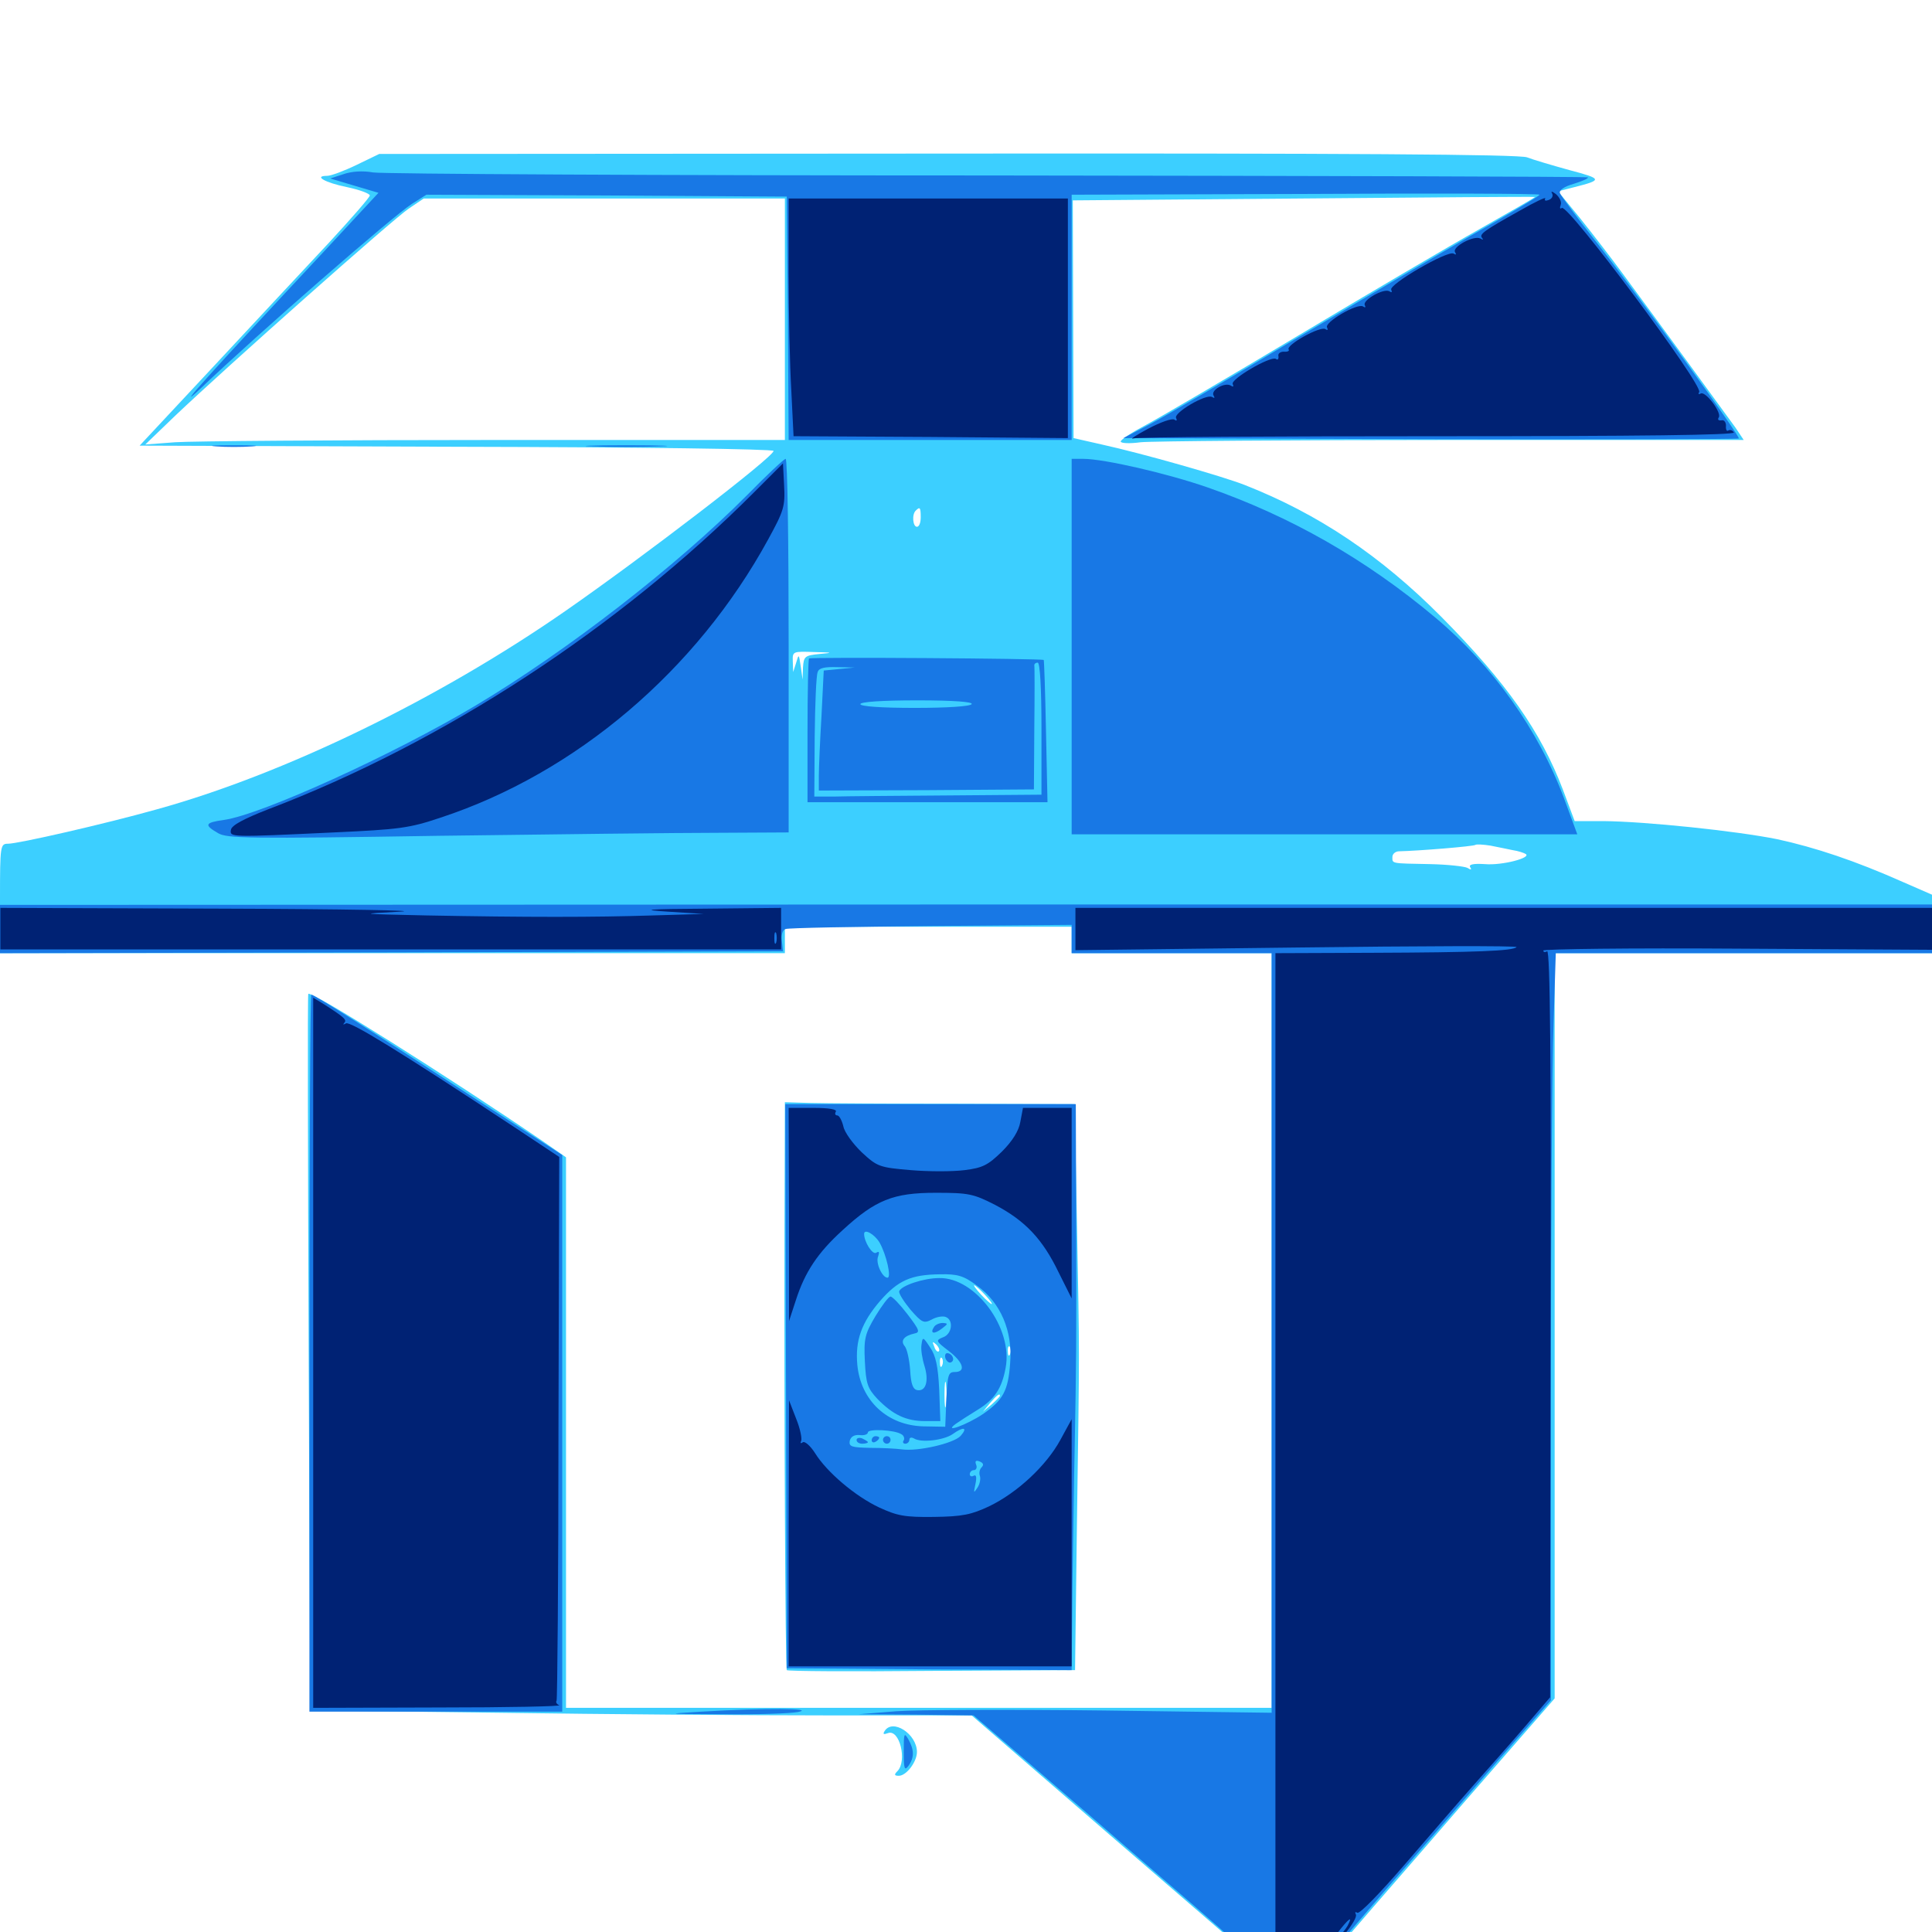 <svg xmlns="http://www.w3.org/2000/svg" viewBox="0 -1000 1000 1000">
	<path fill="#3ccfff" d="M184.57 -914.648C178.125 -911.523 171.289 -908.984 169.336 -908.984C162.109 -908.984 168.164 -905.469 179.688 -903.125C186.133 -901.758 191.406 -899.805 191.406 -898.828C191.406 -897.852 181.836 -886.914 170.117 -874.219C158.398 -861.719 131.641 -833.008 110.547 -810.352L72.266 -769.336L236.328 -768.75C332.617 -768.555 400.391 -767.578 400.391 -766.602C400.391 -763.477 333.398 -712.109 292.969 -683.984C226.953 -638.086 146.875 -599.219 81.055 -581.055C53.906 -573.438 9.375 -563.281 4.102 -563.281C0.195 -563.281 0 -562.305 0 -534.961V-506.641H203.125H406.25V-513.477V-520.312H480.469H554.688V-513.477V-506.641H606.445H658.203V-311.328V-116.016H475.586H292.969V-258.594V-400.977L280.859 -409.375C231.055 -443.359 160.547 -487.695 159.57 -485.547C159.18 -484.766 159.375 -400.977 159.766 -299.414L160.547 -114.648L258.594 -113.477C312.305 -112.695 389.453 -112.109 429.688 -112.109H502.93L574.023 -50.586L645.312 10.938L667.773 10.742H690.43L702.539 -3.32C709.18 -11.133 734.961 -40.625 759.57 -69.141L804.688 -120.898V-313.867V-506.641H902.344H1000V-521.875V-536.914L984.766 -543.555C960.156 -554.492 939.648 -561.328 919.922 -565.625C898.633 -569.922 851.758 -574.805 829.883 -575H815.039L808.984 -591.211C797.461 -621.484 779.883 -646.484 746.094 -680.664C714.648 -712.305 682.422 -733.984 644.141 -749.023C632.617 -753.516 591.602 -765.234 570.312 -769.922L555.664 -773.242L555.469 -834.766L555.273 -896.289L674.609 -897.266C740.234 -897.852 794.141 -898.242 794.531 -898.047C794.727 -897.852 782.031 -890.625 766.211 -881.641C750.195 -872.656 708.008 -847.852 672.07 -826.367C636.133 -804.883 600.781 -784.18 593.555 -780.273C586.133 -776.367 580.078 -772.461 580.078 -771.484C580.078 -770.508 584.766 -770.312 590.43 -771.094C595.898 -771.68 668.555 -772.266 751.562 -772.266H902.539L898.242 -778.711C893.75 -784.961 860.352 -830.664 840.039 -858.203C834.18 -866.211 824.219 -879.102 817.969 -886.914L806.445 -900.977L814.844 -903.125C829.492 -906.836 829.492 -907.422 812.5 -911.914C803.32 -914.453 793.359 -917.383 790.43 -918.555C786.523 -920.117 697.266 -920.703 490.625 -920.508L196.289 -920.312ZM406.25 -834.766V-772.266H256.25C173.633 -772.266 99.023 -771.68 90.625 -771.094L75.195 -769.922L90.82 -784.961C117.578 -810.352 203.125 -886.328 211.523 -891.992L219.336 -897.266H312.891H406.25ZM477.148 -743.555C478.32 -744.141 476.953 -744.531 473.633 -744.531C470.508 -744.531 469.336 -744.141 471.289 -743.555C473.047 -743.164 475.781 -743.164 477.148 -743.555ZM476.562 -732.227C476.562 -729.492 475.781 -727.344 474.609 -727.344C472.461 -727.344 471.875 -733.789 474.023 -735.742C476.172 -737.891 476.562 -737.305 476.562 -732.227ZM424.414 -661.523C416.602 -660.742 416.016 -660.352 415.625 -654.492L415.43 -648.242L414.453 -655.078C413.477 -661.523 413.477 -661.719 412.109 -657.031L410.547 -652.148L410.352 -657.617C410.156 -662.891 410.352 -662.891 421.484 -662.5C431.055 -662.305 431.445 -662.109 424.414 -661.523ZM485.938 -661.523C494.141 -661.719 486.914 -662.109 469.727 -662.109C452.539 -662.109 445.703 -661.719 454.688 -661.523C463.672 -661.133 477.734 -661.133 485.938 -661.523ZM538.672 -661.523C540.43 -662.109 538.867 -662.5 535.156 -662.5C531.445 -662.5 529.883 -662.109 531.836 -661.523C533.594 -661.133 536.719 -661.133 538.672 -661.523ZM783.008 -559.961C785.742 -559.57 788.672 -558.594 789.648 -558.008C792.969 -556.055 777.539 -551.953 768.555 -552.734C762.5 -553.125 760.156 -552.539 760.938 -551.172C761.914 -549.805 761.328 -549.609 759.57 -550.781C758.008 -551.562 749.414 -552.539 740.234 -552.734C719.727 -553.125 720.703 -552.93 720.703 -556.445C720.703 -558.008 722.266 -559.375 724.219 -559.375C733.789 -559.57 762.891 -561.914 763.672 -562.695C764.258 -563.086 767.773 -562.891 771.484 -562.305C775.195 -561.523 780.469 -560.547 783.008 -559.961ZM292.969 -558.203C292.969 -559.375 289.453 -560.352 284.57 -560.352C271.484 -560.352 267.578 -559.375 267.578 -555.859C267.578 -553.906 268.164 -553.32 269.141 -554.492C269.922 -555.664 271.875 -556.445 273.438 -556.445C275 -556.445 276.953 -555.664 277.734 -554.492C278.711 -553.32 279.297 -553.516 279.297 -555.078C279.297 -557.031 280.273 -557.031 283.594 -554.688C287.891 -551.562 292.969 -553.32 292.969 -558.203ZM373.438 -559.18C371.289 -560.352 368.164 -561.133 366.797 -560.938C365.43 -560.742 357.812 -560.156 350.195 -559.961C340.039 -559.375 335.938 -558.398 335.938 -556.641C335.938 -554.688 341.797 -554.102 360.156 -553.711C373.438 -553.516 392.578 -552.93 402.734 -552.539C412.695 -552.344 419.141 -552.344 416.992 -552.93C414.844 -553.516 411.914 -554.883 410.352 -556.25C408.398 -557.617 407.812 -557.617 408.789 -556.25C409.57 -554.883 407.617 -554.102 403.32 -553.906C398.438 -553.711 396.875 -554.297 397.656 -556.445C398.438 -558.398 397.07 -558.789 391.016 -558.203C386.328 -557.617 382.617 -558.203 381.836 -559.57C380.664 -561.133 380.078 -561.133 378.906 -559.375C377.734 -557.617 376.367 -557.617 373.438 -559.18ZM260.352 -556.055C261.328 -558.398 260.547 -559.375 257.812 -559.375C255.664 -559.375 253.906 -558.398 253.906 -557.227C253.906 -556.25 254.688 -555.664 255.664 -556.25C256.641 -557.031 257.812 -556.445 258.203 -555.078C258.789 -553.516 259.57 -553.906 260.352 -556.055ZM299.609 -558.008C300.586 -558.789 300 -559.375 298.242 -559.375C296.289 -559.375 294.922 -557.812 294.922 -556.055C294.922 -554.102 295.703 -553.32 296.484 -554.492C297.266 -555.664 298.633 -557.031 299.609 -558.008ZM333.984 -556.055C333.984 -557.422 332.227 -558.594 330.078 -558.789C327.93 -558.984 326.172 -558.203 326.172 -557.227C326.172 -556.055 327.148 -555.859 328.125 -556.445C329.297 -557.031 330.078 -556.641 330.078 -555.664C330.078 -554.492 331.055 -553.516 332.031 -553.516C333.203 -553.516 333.984 -554.688 333.984 -556.055ZM586.914 -557.422C587.695 -558.594 585.156 -559.375 580.664 -559.18C575 -559.18 574.023 -558.789 577.148 -557.617C579.297 -556.641 581.641 -556.25 582.617 -556.836C583.398 -557.227 583.984 -556.445 583.984 -554.883C583.984 -550.977 590.039 -548.828 592.188 -551.953C593.164 -553.516 594.336 -553.711 595.312 -552.539C597.461 -549.609 601.953 -549.023 603.516 -551.562C604.492 -552.93 606.445 -553.125 609.961 -551.758C613.477 -550.391 615.234 -550.391 615.234 -551.758C615.234 -552.734 616.602 -553.516 618.359 -553.125C620.312 -552.734 622.07 -553.906 622.656 -555.469C623.242 -557.031 622.852 -557.812 622.07 -557.031C621.094 -556.25 619.336 -556.445 617.773 -557.617C616.016 -559.375 615.234 -559.18 615.234 -557.617C615.234 -554.688 609.961 -554.883 608.789 -558.008C608.203 -559.766 607.422 -559.766 605.273 -558.008C603.516 -556.641 601.367 -556.445 599.609 -557.422C598.242 -558.203 594.922 -558.203 592.383 -557.227C586.328 -554.883 585.352 -555.078 586.914 -557.422ZM640.625 -555.664C640.625 -558.203 625.195 -556.641 624.023 -554.102C622.656 -550.195 622.656 -549.609 625.195 -549.609C626.172 -549.609 626.562 -550.586 625.977 -551.562C625.391 -552.734 626.172 -553.516 627.93 -553.516C629.688 -553.516 630.469 -552.734 629.883 -551.562C628.32 -549.023 637.305 -550 639.062 -552.539C639.844 -553.711 640.625 -555.078 640.625 -555.664ZM580.664 -552.734C579.492 -555.664 576.172 -556.445 576.172 -553.711C576.172 -552.734 577.539 -551.562 578.906 -550.977C580.859 -550.195 581.445 -550.781 580.664 -552.734ZM647.461 -553.516C648.047 -554.688 647.266 -555.469 645.703 -555.469C643.945 -555.469 642.578 -554.688 642.578 -553.516C642.578 -552.539 643.359 -551.562 644.336 -551.562C645.508 -551.562 646.875 -552.539 647.461 -553.516ZM829.102 -553.516C830.664 -555.859 829.883 -555.859 826.172 -553.516C824.414 -552.344 824.219 -551.562 825.586 -551.562C826.758 -551.562 828.516 -552.539 829.102 -553.516ZM843.75 -533.398C797.461 -534.57 573.828 -534.961 570.703 -533.594C568.945 -533.008 634.18 -532.422 715.82 -532.617C797.461 -532.812 855.078 -533.008 843.75 -533.398ZM944.727 -534.766C945.508 -535.352 944.336 -535.938 942.188 -535.742C940.039 -535.742 939.453 -535.156 941.016 -534.57C942.383 -533.984 944.141 -534.18 944.727 -534.766ZM46.289 -532.617C52.539 -533.008 47.461 -533.203 35.156 -533.203C22.852 -533.203 17.773 -533.008 23.828 -532.617C30.078 -532.227 40.234 -532.227 46.289 -532.617ZM174.414 -532.617C181.055 -533.008 175.586 -533.203 162.109 -533.203C148.633 -533.203 143.164 -533.008 150 -532.617C156.641 -532.227 167.578 -532.227 174.414 -532.617ZM505.469 -532.617C524.414 -532.812 508.789 -533.008 470.703 -533.008C432.617 -533.008 416.992 -532.812 436.133 -532.617C455.078 -532.227 486.328 -532.227 505.469 -532.617ZM564.062 -532.617C565.82 -533.203 563.867 -533.594 559.57 -533.398C555.273 -533.398 553.711 -533.008 556.25 -532.617C558.594 -532.227 562.109 -532.227 564.062 -532.617ZM406.055 -365.039C405.859 -270.508 406.445 -136.719 407.227 -135.547C407.617 -134.961 441.211 -134.766 482.031 -135.156L556.445 -135.547L557.422 -211.328C558.789 -307.422 558.789 -294.531 557.422 -366.602L556.25 -428.516L494.531 -428.711C460.352 -428.711 426.758 -428.906 419.531 -429.102L406.25 -429.492ZM509.766 -329.883C512.305 -327.148 513.867 -325 513.281 -325C512.891 -325 510.352 -327.148 507.812 -329.883C505.273 -332.617 503.711 -334.766 504.297 -334.766C504.688 -334.766 507.227 -332.617 509.766 -329.883ZM485.938 -300.586C485.352 -300 484.18 -300.977 483.594 -302.93C482.422 -305.664 482.617 -305.859 484.57 -304.102C485.938 -302.734 486.523 -301.172 485.938 -300.586ZM522.852 -299.219C522.266 -297.656 521.68 -298.242 521.68 -300.391C521.484 -302.539 522.07 -303.711 522.656 -302.93C523.242 -302.344 523.438 -300.586 522.852 -299.219ZM487.695 -293.359C487.109 -291.797 486.523 -292.383 486.523 -294.531C486.328 -296.68 486.914 -297.852 487.5 -297.07C488.086 -296.484 488.281 -294.727 487.695 -293.359ZM489.648 -272.852C489.258 -269.727 488.867 -272.266 488.867 -278.125C488.867 -283.984 489.258 -286.523 489.648 -283.594C490.039 -280.469 490.039 -275.781 489.648 -272.852ZM517.578 -277.539C517.578 -277.148 515.625 -275.195 513.281 -273.047L508.789 -269.336L512.5 -273.828C516.016 -277.93 517.578 -279.102 517.578 -277.539ZM457.227 -270.898C455.859 -272.656 454.297 -274.219 453.906 -274.219C452.344 -274.219 453.32 -272.656 456.641 -270.117C459.57 -267.578 459.766 -267.773 457.227 -270.898ZM457.812 -103.906C456.836 -102.344 457.422 -102.148 459.57 -102.93C465.625 -105.273 469.727 -88.477 464.453 -83.203C462.695 -81.445 462.891 -80.859 465.234 -80.859C469.141 -80.859 474.609 -88.086 474.609 -93.164C474.609 -102.539 461.914 -110.742 457.812 -103.906Z"/>
	<path fill="#1878e5" d="M177.539 -909.766L170.898 -907.617L183.398 -903.906L195.898 -900.195L167.773 -869.922C108.594 -806.641 88.672 -784.57 103.711 -798.828C133.789 -827.539 203.516 -888.281 213.281 -894.531L220.703 -899.219L313.867 -898.828L407.227 -898.242L407.812 -835.352L408.203 -772.266H481.445H554.688V-835.742V-899.219L675.781 -899.609C742.383 -900 796.875 -899.805 796.875 -899.219C796.875 -898.633 780.859 -889.062 761.133 -877.93C741.602 -866.602 699.219 -841.602 666.992 -822.461C634.766 -803.125 602.344 -784.18 594.922 -780.273L581.445 -773.242L740.234 -772.656C827.539 -772.461 899.414 -772.656 900 -773.047C900.977 -774.023 850.195 -844.141 825.586 -875.586C816.016 -887.695 807.812 -898.828 807.422 -900C806.836 -901.562 809.766 -903.516 814.648 -904.883C818.945 -906.25 822.266 -907.617 821.875 -908.203C821.289 -908.594 681.641 -908.984 511.523 -909.18C341.406 -909.18 198.047 -909.961 193.164 -910.742C187.695 -911.719 181.836 -911.328 177.539 -909.766ZM111.914 -768.945C106.641 -769.336 110.938 -769.531 121.094 -769.531C131.25 -769.531 135.547 -769.336 130.469 -768.945C125.195 -768.555 116.992 -768.555 111.914 -768.945ZM307.227 -768.945C297.656 -769.141 305.469 -769.531 324.219 -769.531C342.969 -769.531 350.781 -769.141 341.406 -768.945C331.836 -768.555 316.602 -768.555 307.227 -768.945ZM386.719 -743.75C350.195 -707.031 293.555 -663.086 246.094 -634.766C203.516 -609.375 135.352 -578.32 115.82 -575.586C106.055 -574.219 105.469 -573.047 112.891 -568.75C117.578 -566.016 128.516 -565.82 226.562 -567.383C286.133 -568.164 351.367 -568.945 371.68 -568.945L408.203 -569.141V-665.82C408.203 -718.945 407.617 -762.5 406.641 -762.5C405.859 -762.5 396.875 -754.102 386.719 -743.75ZM554.688 -665.43V-568.164H685.547H816.406C816.406 -568.164 813.281 -576.562 809.57 -586.719C796.289 -622.266 772.461 -655.664 742.773 -680.469C706.641 -710.742 667.773 -732.812 625.195 -747.656C604.492 -754.883 571.484 -762.5 560.742 -762.5H554.688ZM418.75 -659.18C418.359 -658.789 417.969 -641.797 417.969 -621.484V-584.766H480.078H542.188L541.406 -621.484C541.016 -641.602 540.43 -658.203 540.234 -658.398C539.453 -659.18 419.531 -659.961 418.75 -659.18ZM539.062 -622.852V-588.672L490.234 -588.281C463.477 -588.086 436.914 -587.891 431.445 -587.695H421.484L421.68 -618.555C421.875 -635.547 422.461 -650.586 423.242 -652.148C423.828 -654.297 426.953 -654.883 433.398 -654.688L442.383 -654.492L434.375 -653.711L426.367 -652.93L425.195 -629.297C424.414 -616.211 423.828 -602.344 423.828 -598.242V-590.82L479.492 -591.016L535.156 -591.406L535.352 -622.656C535.547 -640.039 535.547 -654.688 535.352 -655.664C535.352 -656.445 536.133 -657.031 537.109 -657.031C538.281 -657.031 539.062 -644.336 539.062 -622.852ZM502.93 -635.547C502.148 -634.375 490.234 -633.594 473.438 -633.594C456.055 -633.594 445.312 -634.375 445.312 -635.547C445.312 -636.719 456.445 -637.5 474.805 -637.5C493.75 -637.5 503.711 -636.719 502.93 -635.547ZM0 -519.141V-506.641L202.734 -507.031L405.273 -507.617L404.688 -513.086C404.297 -516.211 405.078 -518.75 406.641 -519.141C408.008 -519.727 441.992 -520.312 482.031 -520.703L554.688 -521.289V-514.062V-506.641H606.445H658.203V-309.961V-113.477L570.898 -114.648C522.656 -115.234 474.609 -115.039 463.867 -114.258L444.336 -112.695L474.219 -112.5L503.906 -112.109L531.836 -88.086C547.07 -75 578.32 -48.047 600.977 -28.32C623.828 -8.789 642.969 8.203 643.555 9.18C644.336 10.156 654.688 10.938 666.992 10.938H689.062L718.945 -23.828C735.547 -42.773 761.133 -72.266 775.781 -89.258L802.734 -119.922V-276.758C802.734 -362.891 803.32 -449.805 804.102 -470.117L805.273 -506.641H902.734H1000V-519.141V-531.836H500L0 -531.641ZM160.156 -299.609V-114.062H225.586H291.016V-258.203V-402.148L245.508 -431.641C192.969 -466.016 162.695 -485.156 161.133 -485.156C160.547 -485.156 160.156 -401.758 160.156 -299.609ZM406.836 -282.617L407.227 -136.523L481.055 -135.938L554.688 -135.547L555.078 -177.93C555.469 -201.367 555.859 -234.18 556.25 -250.781C557.031 -291.602 557.227 -304.688 557.031 -371.484L556.836 -428.516H481.641H406.445ZM455.273 -356.836C458.789 -350.586 461.523 -338.672 459.375 -338.672C456.641 -338.672 453.125 -346.289 454.492 -349.609C455.273 -351.953 455.078 -352.539 453.516 -351.562C451.562 -350.391 447.266 -357.227 447.266 -361.328C447.266 -364.258 452.734 -361.133 455.273 -356.836ZM505.664 -334.57C517.969 -325.781 524.219 -310.938 522.852 -294.531C521.875 -280.078 519.141 -275.195 508.594 -267.969C500.391 -262.5 488.086 -258.008 494.531 -262.891C496.484 -264.258 501.562 -267.578 506.055 -270.312C514.648 -275.586 518.555 -281.25 520.508 -291.992C524.414 -312.5 504.883 -338.867 486.133 -338.477C478.125 -338.477 466.406 -334.57 465.43 -331.641C465.039 -330.664 467.773 -326.367 471.289 -322.07C477.148 -315.43 478.125 -314.844 482.227 -316.992C484.57 -318.359 487.891 -318.945 489.453 -318.359C493.75 -316.797 492.773 -309.375 488.086 -307.812C484.18 -306.25 484.375 -305.859 491.016 -300.781C498.633 -294.922 500.195 -289.844 494.141 -289.844C490.82 -289.844 490.43 -288.281 489.844 -275.781L489.258 -261.523L478.125 -261.719C459.375 -262.109 445.508 -275 443.75 -293.555C442.578 -306.055 445.898 -315.43 455.469 -326.562C464.844 -337.305 471.484 -340.234 486.523 -340.43C495.703 -340.625 498.828 -339.648 505.664 -334.57ZM466.602 -257.617C467.773 -257.031 468.359 -255.469 467.773 -254.492C466.992 -253.516 467.578 -252.734 468.555 -252.734C469.727 -252.734 470.703 -253.711 470.703 -254.883C470.703 -255.859 471.68 -256.25 473.047 -255.469C476.758 -253.125 488.281 -254.492 492.969 -257.617C498.633 -261.719 501.172 -261.328 497.266 -256.836C493.75 -252.93 475.195 -248.633 466.797 -249.805C464.062 -250.195 456.836 -250.586 450.586 -250.586C440.82 -250.781 439.258 -251.172 439.844 -254.297C440.43 -256.445 442.188 -257.422 444.922 -257.227C447.266 -256.836 449.219 -257.617 449.219 -258.594C449.219 -260.547 463.086 -259.961 466.602 -257.617ZM508.008 -240.43C507.031 -239.453 506.641 -237.5 507.227 -235.938C507.617 -234.57 507.227 -231.836 505.859 -229.883C503.906 -226.953 503.906 -227.148 504.883 -231.836C505.664 -235.547 505.273 -236.914 503.906 -236.133C502.93 -235.547 501.953 -235.938 501.953 -236.914C501.953 -238.086 502.93 -239.062 504.102 -239.062C505.273 -239.062 505.859 -240.43 505.273 -241.797C504.492 -243.75 505.078 -244.336 507.031 -243.555C508.984 -242.773 509.375 -241.797 508.008 -240.43ZM453.125 -318.75C447.656 -309.57 447.07 -307.031 447.656 -295.312C448.242 -283.789 449.023 -281.445 454.102 -275.977C462.109 -267.773 468.945 -264.453 478.711 -264.453H486.719L486.133 -280.664C485.547 -292.773 484.375 -298.242 481.445 -302.539C477.734 -308.203 477.539 -308.203 476.953 -303.906C476.562 -301.562 477.344 -296.68 478.516 -292.969C480.859 -285.352 479.297 -279.688 474.805 -280.469C472.461 -280.859 471.484 -283.789 471.094 -290.82C470.703 -296.094 469.531 -301.562 468.359 -303.125C465.82 -306.055 467.969 -308.594 473.242 -309.766C476.367 -310.352 475.977 -311.523 469.727 -319.727C465.82 -324.805 461.914 -328.906 460.938 -328.906C459.961 -328.906 456.445 -324.219 453.125 -318.75ZM483.398 -313.086C481.25 -309.766 483.398 -309.18 487.5 -312.305C490.82 -314.844 490.82 -315.039 487.891 -315.234C486.133 -315.234 483.984 -314.258 483.398 -313.086ZM489.453 -296.68C490.234 -295.117 491.406 -294.336 492.383 -294.922C494.531 -296.094 492.773 -299.609 490.234 -299.609C489.258 -299.609 488.867 -298.242 489.453 -296.68ZM443.359 -254.688C443.359 -255.664 444.727 -256.055 446.289 -255.469C447.852 -254.688 449.219 -253.906 449.219 -253.516C449.219 -253.125 447.852 -252.734 446.289 -252.734C444.727 -252.734 443.359 -253.516 443.359 -254.688ZM451.172 -254.492C451.172 -255.664 452.148 -256.641 453.125 -256.641C454.297 -256.641 455.078 -256.25 455.078 -255.859C455.078 -255.273 454.297 -254.297 453.125 -253.711C452.148 -253.125 451.172 -253.516 451.172 -254.492ZM457.031 -254.688C457.031 -253.711 458.008 -252.734 458.984 -252.734C460.156 -252.734 460.938 -253.711 460.938 -254.688C460.938 -255.859 460.156 -256.641 458.984 -256.641C458.008 -256.641 457.031 -255.859 457.031 -254.688ZM363.281 -114.062C395.898 -116.016 422.461 -115.82 413.086 -113.867C408.789 -113.086 391.211 -112.5 374.023 -112.695C343.945 -112.891 343.555 -112.891 363.281 -114.062ZM467.773 -93.359C467.773 -84.375 468.164 -83.203 470.312 -86.133C473.242 -90.234 473.242 -94.336 470.117 -99.805C467.969 -103.516 467.773 -102.734 467.773 -93.359Z"/>
	<path fill="#002274" d="M803.32 -900C804.102 -898.633 803.32 -897.07 801.562 -896.484C800 -895.898 799.219 -896.094 799.805 -897.266C800.391 -898.242 794.531 -895.508 786.719 -891.016C767.773 -880.469 765.43 -878.711 767.188 -876.758C767.969 -875.781 767.578 -875.781 766.211 -876.562C762.891 -878.32 751.562 -872.266 753.125 -869.531C753.906 -868.164 753.711 -867.969 752.344 -868.75C749.219 -870.508 718.359 -852.539 720.117 -850C720.703 -848.633 720.312 -848.438 719.141 -849.219C716.211 -850.977 704.883 -844.531 706.445 -841.992C707.031 -840.82 706.641 -840.625 705.469 -841.406C702.344 -843.164 685.156 -833.008 686.914 -830.469C687.5 -829.102 687.109 -828.906 685.938 -829.688C683.203 -831.25 665.625 -821.484 666.992 -819.141C667.578 -818.359 666.406 -817.773 664.453 -817.969C662.695 -817.969 661.328 -816.992 661.719 -815.625C661.914 -814.062 661.328 -813.477 660.352 -814.258C657.422 -815.82 636.523 -803.516 638.086 -801.172C638.672 -799.805 638.281 -799.609 637.109 -800.391C633.984 -802.344 626.562 -798.047 628.125 -795.312C628.906 -793.945 628.711 -793.75 627.344 -794.531C624.219 -796.289 607.031 -786.133 608.789 -783.594C609.375 -782.227 608.984 -782.031 607.812 -782.812C606.641 -783.594 600.586 -781.445 594.336 -778.125C588.086 -774.805 584.57 -772.461 586.523 -773.047C588.477 -773.828 659.57 -774.219 744.336 -774.219C848.438 -774.219 898.242 -774.805 897.461 -776.172C896.68 -777.344 895.508 -777.734 894.531 -777.148C893.75 -776.562 893.164 -777.734 893.359 -779.688C893.359 -781.445 892.383 -782.812 891.016 -782.422C889.453 -782.227 888.867 -782.812 889.648 -783.984C891.211 -786.523 882.617 -797.852 880.273 -796.289C879.102 -795.703 878.906 -796.094 879.492 -797.07C881.641 -800.586 811.719 -894.336 808.398 -892.383C807.422 -891.602 807.227 -892.383 807.812 -893.945C808.398 -895.508 807.227 -897.852 805.469 -899.414C803.516 -900.977 802.539 -901.172 803.32 -900ZM408.203 -859.57C408.203 -838.672 408.789 -811.133 409.57 -798.047L410.742 -774.219L481.836 -773.828L552.734 -773.242V-835.352V-897.266H480.469H408.203ZM390.625 -745.508C320.117 -674.805 229.492 -615.625 138.672 -581.055C126.172 -576.172 119.922 -572.852 119.531 -570.508C118.945 -566.602 118.75 -566.602 172.852 -569.141C206.445 -570.703 211.719 -571.289 227.93 -576.758C298.047 -599.805 360.547 -652.93 397.656 -720.898C405.664 -735.547 406.445 -737.891 405.859 -748.633L405.273 -760.156ZM0.195 -519.336V-508.594H202.344H404.297V-519.336V-530.078L365.82 -529.688C334.57 -529.492 330.664 -529.102 345.703 -528.125L364.258 -526.953L337.891 -526.172C307.812 -525.195 272.461 -525.195 220.703 -526.172C185.156 -526.953 184.961 -526.953 207.031 -528.125C219.336 -528.711 177.93 -529.492 114.844 -529.688L0.195 -530.078ZM35.742 -526.758C38.086 -527.148 36.133 -527.539 31.25 -527.539C26.367 -527.539 24.414 -527.148 26.953 -526.758C29.297 -526.367 33.203 -526.367 35.742 -526.758ZM177.344 -526.758C181.25 -527.148 177.539 -527.539 168.945 -527.539C160.352 -527.539 157.031 -527.148 161.719 -526.758C166.211 -526.367 173.242 -526.367 177.344 -526.758ZM401.758 -512.109C401.172 -510.742 400.781 -511.719 400.781 -514.453C400.781 -517.188 401.172 -518.164 401.758 -516.992C402.148 -515.625 402.148 -513.281 401.758 -512.109ZM333.984 -512.5C312.305 -514.258 275.781 -514.258 250.977 -512.5C241.016 -511.719 259.375 -511.328 292.969 -511.328C333.008 -511.133 346.484 -511.719 333.984 -512.5ZM556.641 -519.141V-508.203L671.484 -509.57C734.57 -510.352 785.547 -510.547 784.961 -509.766C783.203 -507.812 764.062 -507.031 710.547 -506.836L660.156 -506.641V-248.828V8.984H674.609H689.062L696.094 0.977C699.805 -3.516 702.539 -8.008 701.758 -9.18C701.172 -10.352 701.562 -10.547 702.539 -9.961C703.711 -9.18 714.453 -20.312 726.758 -34.57C738.867 -48.633 755.078 -67.383 762.695 -75.977C770.312 -84.57 782.422 -98.242 789.453 -106.445L802.344 -121.484L802.539 -315.234C802.93 -449.805 802.344 -508.594 800.781 -507.617C799.805 -507.031 798.828 -507.031 798.828 -508.008C798.828 -508.789 844.141 -509.375 899.414 -508.984L1000 -508.398V-519.336V-530.078H778.32H556.641ZM585.547 -526.758C587.305 -527.344 585.352 -527.734 581.055 -527.539C576.758 -527.539 575.195 -527.148 577.734 -526.758C580.078 -526.367 583.594 -526.367 585.547 -526.758ZM579.688 -511.133C582.617 -511.523 579.688 -511.914 573.242 -511.914C566.797 -511.914 564.453 -511.523 567.969 -511.133C571.484 -510.742 576.758 -510.742 579.688 -511.133ZM697.461 -3.125C696.484 -1.367 693.75 1.953 691.211 4.102C687.5 7.227 687.695 6.641 692.188 0.586C698.047 -7.031 700.586 -8.984 697.461 -3.125ZM162.109 -299.805V-116.016L227.148 -116.211C262.695 -116.211 290.82 -116.797 289.453 -117.383C288.281 -117.773 287.5 -118.945 288.086 -119.727C288.477 -120.508 289.062 -184.18 289.062 -261.328L289.453 -401.172L266.211 -416.602C206.836 -455.859 181.25 -471.484 179.102 -470.312C177.734 -469.531 177.344 -469.531 178.125 -470.508C179.688 -472.07 178.516 -473.242 167.578 -480.273L162.109 -483.594ZM408.398 -371.484V-316.211L411.914 -326.953C416.602 -341.602 423.242 -351.562 436.133 -363.281C453.125 -378.906 462.305 -382.617 484.375 -382.617C501.562 -382.617 503.906 -382.031 515.039 -376.367C530.664 -368.164 539.648 -358.594 547.852 -341.602L554.688 -327.93V-377.344V-426.562H541.992H529.492L528.125 -419.336C527.344 -414.648 524.023 -409.375 518.555 -403.906C511.328 -396.875 508.594 -395.508 499.219 -394.336C493.164 -393.555 480.664 -393.555 471.484 -394.336C455.273 -395.703 454.102 -396.094 446.094 -403.516C441.602 -407.812 437.109 -413.867 436.523 -416.992C435.742 -420.117 434.375 -422.656 433.398 -422.656C432.227 -422.656 432.031 -423.633 432.617 -424.609C433.398 -425.781 429.102 -426.562 421.094 -426.562H408.203ZM408.203 -206.445V-137.5H481.445H554.688V-201.562V-265.43L548.828 -254.688C541.602 -241.406 526.562 -227.344 511.914 -220.312C502.734 -216.016 498.242 -215.039 483.398 -214.844C468.164 -214.648 464.453 -215.43 455.078 -219.727C442.578 -225.586 427.93 -238.086 421.875 -247.852C419.531 -251.562 416.602 -254.102 415.625 -253.516C414.453 -252.734 414.062 -252.93 414.648 -254.102C415.234 -255.078 414.258 -260.352 412.109 -265.625L408.398 -275.195Z"/>
</svg>